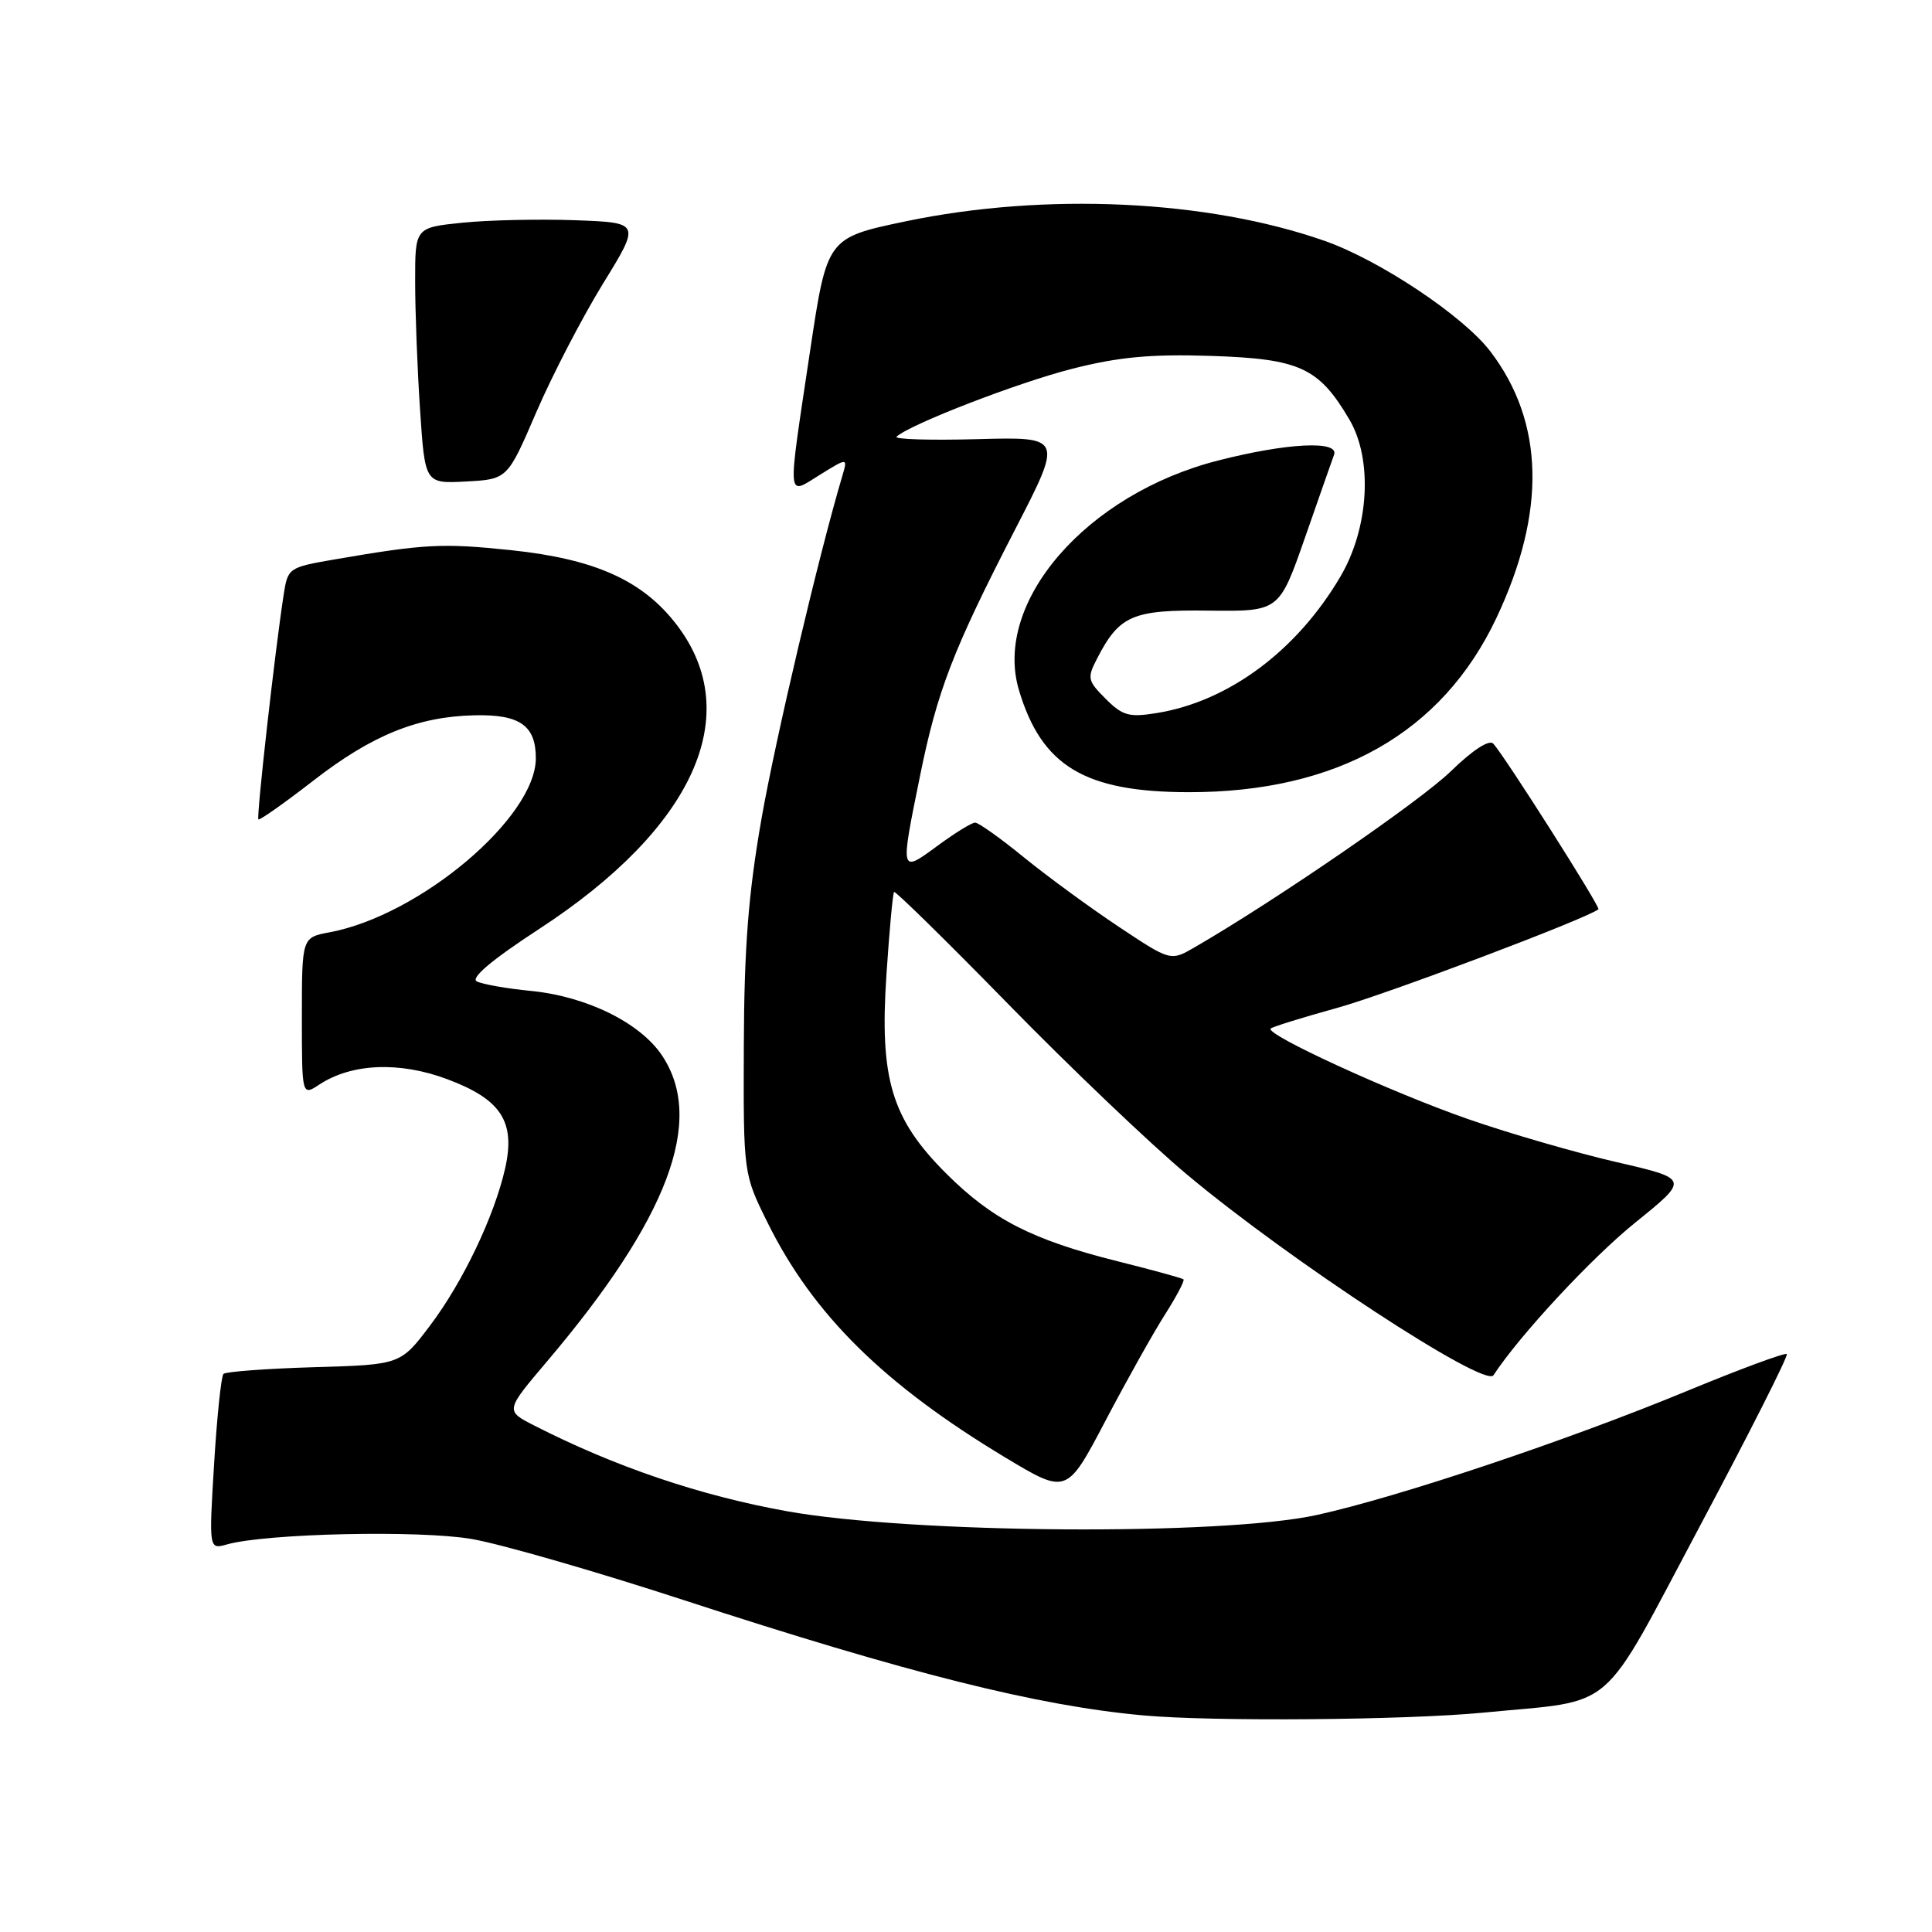 <?xml version="1.0" encoding="UTF-8" standalone="no"?>
<!DOCTYPE svg PUBLIC "-//W3C//DTD SVG 1.1//EN" "http://www.w3.org/Graphics/SVG/1.1/DTD/svg11.dtd" >
<svg xmlns="http://www.w3.org/2000/svg" xmlns:xlink="http://www.w3.org/1999/xlink" version="1.1" viewBox="0 0 256 256">
 <g >
 <path fill="currentColor"
d=" M 196.58 226.93 C 214.47 225.18 211.76 227.53 225.30 202.11 C 231.82 189.86 236.98 179.65 236.76 179.42 C 236.53 179.20 230.53 181.42 223.42 184.36 C 207.65 190.88 185.29 198.37 174.50 200.74 C 161.90 203.51 120.85 203.22 104.24 200.24 C 92.79 198.18 81.50 194.36 70.81 188.90 C 66.94 186.93 66.94 186.93 72.48 180.40 C 88.54 161.46 93.44 148.48 87.75 139.90 C 84.86 135.53 77.75 132.03 70.34 131.30 C 67.13 130.99 63.91 130.42 63.18 130.04 C 62.32 129.58 65.19 127.17 71.46 123.08 C 91.95 109.71 98.75 94.68 89.69 82.82 C 85.19 76.92 78.88 74.08 67.72 72.90 C 58.58 71.95 56.28 72.07 44.32 74.13 C 38.23 75.18 38.13 75.25 37.58 78.85 C 36.42 86.35 33.96 108.29 34.24 108.57 C 34.40 108.73 37.67 106.42 41.52 103.44 C 49.28 97.41 55.35 94.95 62.87 94.78 C 68.88 94.64 71.00 96.13 71.00 100.47 C 71.00 108.32 55.64 121.29 43.69 123.53 C 40.00 124.22 40.00 124.22 40.00 134.73 C 40.00 145.23 40.00 145.23 42.33 143.70 C 46.62 140.89 52.93 140.63 59.27 143.00 C 66.41 145.67 68.32 148.62 66.94 154.79 C 65.51 161.13 61.35 169.86 57.00 175.62 C 53.07 180.83 53.07 180.83 41.61 181.16 C 35.31 181.35 29.91 181.75 29.61 182.05 C 29.31 182.36 28.75 187.72 28.37 193.96 C 27.68 205.32 27.68 205.32 30.09 204.64 C 35.30 203.18 55.63 202.73 62.53 203.93 C 66.36 204.59 78.95 208.22 90.50 211.99 C 120.35 221.73 137.48 226.03 151.50 227.30 C 160.69 228.14 186.42 227.92 196.58 226.93 Z  M 154.38 174.16 C 155.90 171.77 157.00 169.68 156.82 169.52 C 156.64 169.36 152.71 168.28 148.07 167.12 C 136.77 164.29 131.48 161.58 125.40 155.52 C 118.12 148.26 116.53 142.97 117.46 129.11 C 117.85 123.27 118.30 118.36 118.47 118.19 C 118.64 118.03 125.47 124.73 133.64 133.09 C 141.81 141.45 152.45 151.60 157.29 155.64 C 170.89 167.03 196.76 183.96 197.89 182.23 C 201.34 176.95 210.91 166.65 216.68 162.00 C 223.85 156.21 223.85 156.21 214.18 153.98 C 208.85 152.75 200.03 150.20 194.57 148.30 C 184.41 144.77 167.60 137.06 168.37 136.29 C 168.61 136.06 172.56 134.83 177.15 133.56 C 183.66 131.77 210.33 121.70 211.80 120.48 C 212.11 120.23 199.40 100.21 197.87 98.54 C 197.33 97.96 195.15 99.37 192.24 102.20 C 188.20 106.14 168.94 119.37 158.30 125.52 C 155.11 127.37 155.11 127.37 148.21 122.78 C 144.42 120.26 138.78 116.13 135.67 113.60 C 132.57 111.07 129.66 109.00 129.21 109.00 C 128.76 109.00 126.51 110.39 124.20 112.09 C 119.26 115.72 119.27 115.77 121.90 102.85 C 124.20 91.51 126.26 86.16 134.49 70.19 C 140.84 57.88 140.84 57.88 129.47 58.19 C 123.21 58.36 118.41 58.21 118.80 57.86 C 120.62 56.20 134.97 50.66 142.13 48.85 C 148.29 47.29 152.53 46.90 160.50 47.16 C 172.24 47.55 174.74 48.70 178.80 55.59 C 181.92 60.89 181.41 69.92 177.63 76.37 C 171.86 86.21 162.81 92.94 153.29 94.48 C 149.61 95.08 148.75 94.84 146.50 92.59 C 144.11 90.20 144.03 89.84 145.37 87.26 C 148.33 81.52 150.06 80.78 160.19 80.91 C 169.50 81.02 169.50 81.02 172.91 71.26 C 174.78 65.89 176.52 60.94 176.77 60.25 C 177.45 58.34 170.56 58.68 161.41 61.02 C 143.96 65.46 131.53 79.80 135.02 91.46 C 138.03 101.52 143.73 104.95 157.50 104.97 C 177.19 104.99 191.08 97.12 198.28 81.89 C 204.91 67.85 204.64 55.95 197.47 46.55 C 193.89 41.86 182.79 34.46 175.50 31.91 C 159.98 26.47 138.52 25.47 120.04 29.32 C 109.59 31.51 109.59 31.51 107.34 46.50 C 104.30 66.80 104.20 65.66 108.66 62.90 C 112.33 60.63 112.33 60.63 111.61 63.07 C 108.50 73.53 102.78 97.79 100.90 108.50 C 99.16 118.45 98.61 125.49 98.56 138.51 C 98.50 155.53 98.50 155.53 101.71 162.01 C 107.73 174.18 117.12 183.45 133.23 193.14 C 141.35 198.02 141.35 198.02 146.48 188.26 C 149.30 182.89 152.86 176.54 154.38 174.16 Z  M 71.07 54.60 C 73.18 49.71 77.15 42.06 79.89 37.60 C 84.88 29.50 84.88 29.50 76.19 29.18 C 71.41 29.01 64.69 29.16 61.25 29.51 C 55.00 30.16 55.00 30.16 55.01 37.33 C 55.01 41.27 55.30 48.91 55.66 54.30 C 56.31 64.09 56.31 64.09 61.77 63.80 C 67.24 63.50 67.24 63.50 71.07 54.60 Z "/>
</g>
</svg>